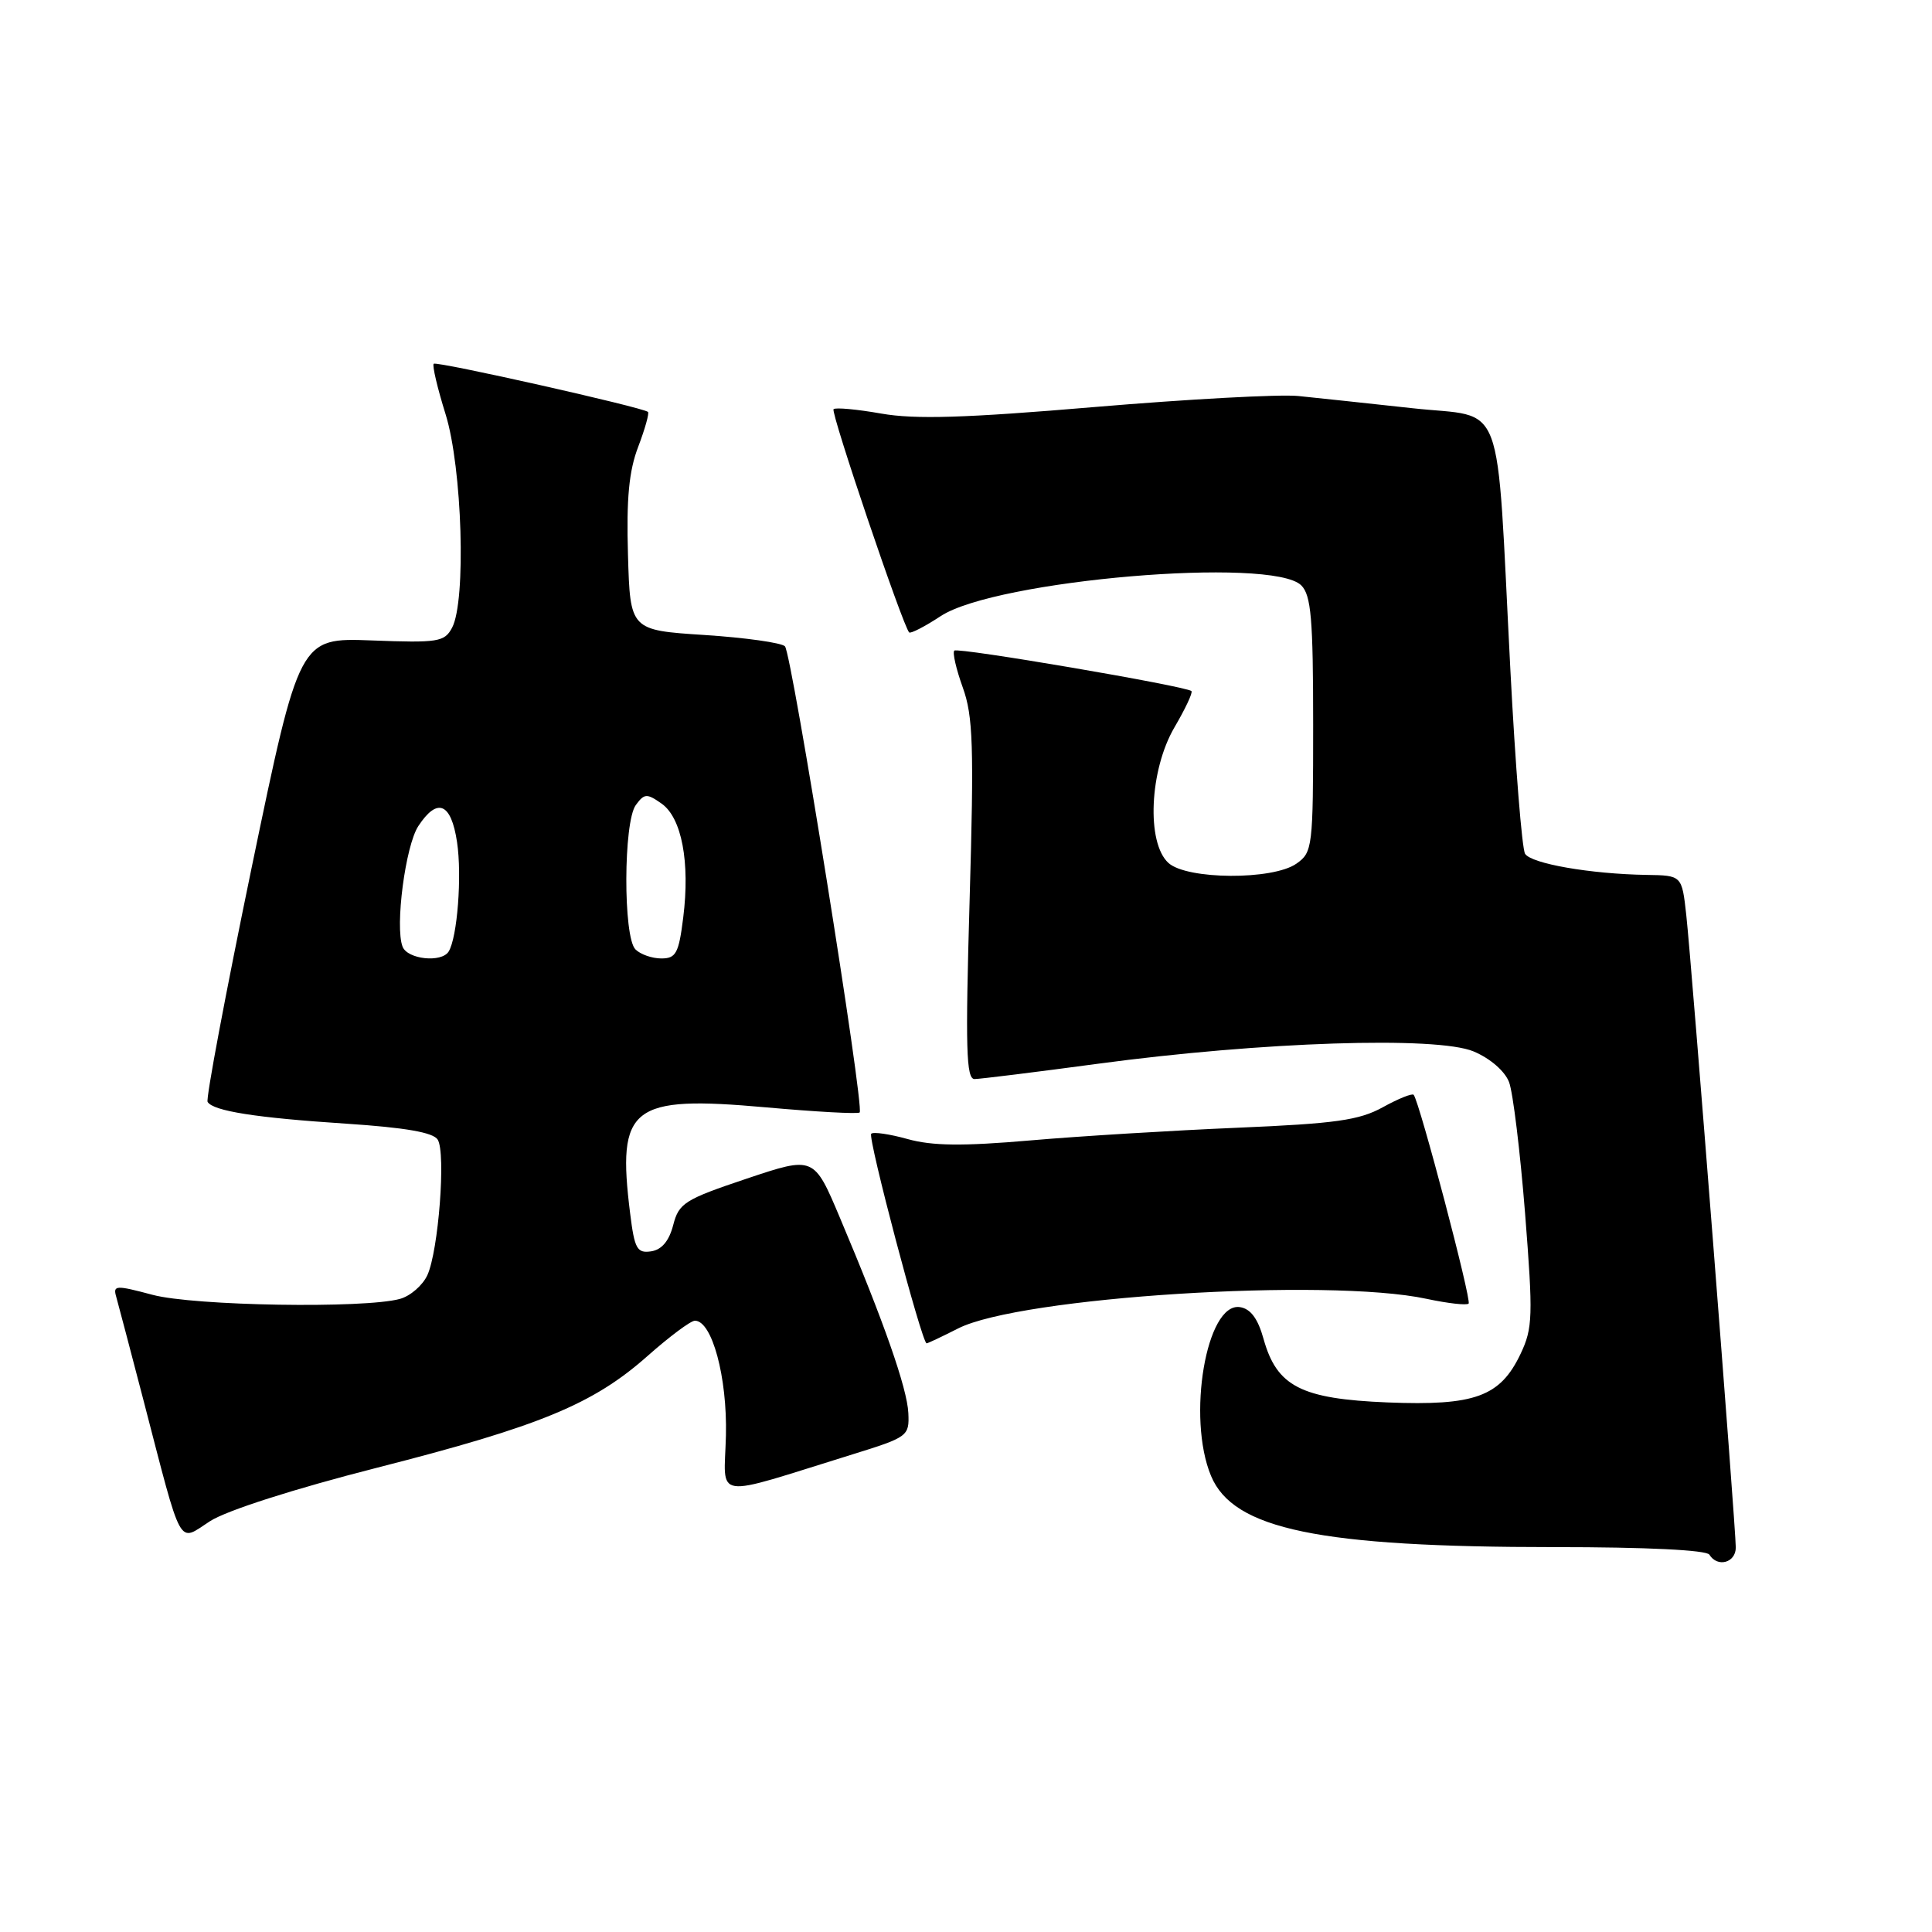 <?xml version="1.0" encoding="UTF-8" standalone="no"?>
<!DOCTYPE svg PUBLIC "-//W3C//DTD SVG 1.1//EN" "http://www.w3.org/Graphics/SVG/1.1/DTD/svg11.dtd" >
<svg xmlns="http://www.w3.org/2000/svg" xmlns:xlink="http://www.w3.org/1999/xlink" version="1.1" viewBox="0 0 256 256">
 <g >
 <path fill="currentColor"
d=" M 230.00 205.05 C 230.00 202.38 224.16 127.78 223.44 121.25 C 222.86 116.00 222.86 116.00 218.18 115.93 C 210.76 115.81 202.89 114.44 202.08 113.13 C 201.67 112.46 200.79 101.47 200.13 88.71 C 198.21 51.71 199.62 55.47 187.15 54.09 C 181.29 53.45 174.47 52.72 172.00 52.47 C 169.53 52.23 157.40 52.89 145.07 53.93 C 127.86 55.39 121.27 55.59 116.77 54.80 C 113.54 54.23 110.69 53.97 110.45 54.22 C 110.04 54.63 119.64 82.97 120.47 83.80 C 120.66 83.99 122.55 83.02 124.66 81.63 C 131.97 76.85 168.59 73.73 172.43 77.57 C 173.73 78.88 174.00 82.01 174.00 96.01 C 174.00 112.32 173.92 112.94 171.78 114.44 C 168.64 116.64 157.29 116.57 154.83 114.35 C 151.88 111.68 152.31 102.04 155.62 96.38 C 157.06 93.92 158.08 91.76 157.87 91.57 C 157.13 90.91 126.92 85.75 126.45 86.21 C 126.19 86.47 126.70 88.67 127.57 91.09 C 128.94 94.88 129.07 98.83 128.48 119.25 C 127.91 138.92 128.02 143.00 129.14 142.98 C 129.89 142.97 137.25 142.06 145.50 140.95 C 167.21 138.03 190.40 137.28 195.26 139.32 C 197.47 140.25 199.40 141.93 199.96 143.39 C 200.48 144.76 201.43 152.58 202.08 160.77 C 203.15 174.40 203.10 175.98 201.49 179.38 C 198.79 185.07 195.44 186.29 183.86 185.83 C 172.39 185.36 169.18 183.72 167.42 177.39 C 166.67 174.70 165.70 173.41 164.29 173.20 C 159.85 172.54 157.24 187.84 160.47 195.57 C 163.42 202.65 174.79 205.00 206.01 205.00 C 218.18 205.00 226.12 205.39 226.50 206.00 C 227.57 207.74 230.00 207.08 230.00 205.05 Z  M 50.00 194.47 C 71.57 188.97 78.62 186.05 85.82 179.66 C 88.71 177.10 91.52 175.00 92.08 175.00 C 94.35 175.00 96.37 182.47 96.19 190.20 C 95.98 198.87 94.03 198.58 113.00 192.70 C 120.31 190.43 120.50 190.29 120.36 187.24 C 120.21 183.96 117.10 175.09 111.29 161.35 C 107.85 153.19 107.85 153.19 98.93 156.18 C 90.70 158.94 89.95 159.42 89.20 162.34 C 88.65 164.45 87.68 165.60 86.27 165.81 C 84.41 166.08 84.08 165.48 83.50 160.81 C 81.72 146.58 83.58 145.13 101.50 146.73 C 108.10 147.32 113.68 147.63 113.91 147.41 C 114.57 146.77 104.92 86.59 104.01 85.64 C 103.56 85.17 98.75 84.49 93.34 84.14 C 83.50 83.50 83.50 83.50 83.21 73.50 C 82.99 66.07 83.34 62.39 84.57 59.19 C 85.47 56.82 86.05 54.74 85.86 54.58 C 85.12 53.96 57.84 47.83 57.47 48.20 C 57.25 48.41 57.96 51.42 59.04 54.88 C 61.25 61.98 61.79 79.65 59.90 83.18 C 58.90 85.06 58.06 85.20 49.24 84.86 C 39.67 84.50 39.67 84.50 33.36 114.89 C 29.90 131.61 27.26 145.62 27.51 146.01 C 28.26 147.22 33.91 148.11 45.83 148.89 C 53.70 149.41 57.41 150.05 58.00 151.01 C 59.10 152.77 58.10 165.75 56.63 168.96 C 56.01 170.31 54.38 171.73 53.00 172.11 C 48.31 173.41 25.72 173.04 20.21 171.57 C 15.34 170.27 14.95 170.29 15.40 171.83 C 15.66 172.75 17.28 178.90 19.00 185.50 C 24.24 205.66 23.52 204.34 27.82 201.57 C 30.02 200.15 38.94 197.29 50.00 194.47 Z  M 126.95 176.03 C 135.12 171.86 175.88 169.28 189.02 172.10 C 191.83 172.70 194.35 172.99 194.60 172.73 C 195.02 172.31 188.11 146.06 187.32 145.07 C 187.13 144.84 185.30 145.57 183.24 146.71 C 180.10 148.44 176.99 148.88 164.00 149.43 C 155.47 149.79 143.12 150.54 136.54 151.11 C 127.53 151.89 123.52 151.84 120.26 150.93 C 117.89 150.27 115.71 149.95 115.44 150.23 C 114.95 150.72 122.16 178.00 122.78 178.00 C 122.94 178.00 124.82 177.11 126.95 176.03 Z  M 53.34 125.43 C 52.32 122.78 53.72 112.07 55.43 109.46 C 57.95 105.62 59.78 106.37 60.56 111.58 C 61.23 116.02 60.60 124.22 59.45 126.08 C 58.51 127.60 53.98 127.12 53.34 125.43 Z  M 84.20 125.80 C 82.56 124.16 82.60 108.92 84.25 106.67 C 85.38 105.13 85.71 105.11 87.66 106.48 C 90.33 108.35 91.45 114.24 90.53 121.59 C 89.94 126.32 89.57 127.00 87.63 127.00 C 86.40 127.00 84.86 126.46 84.20 125.80 Z "/>
</g>
</svg>